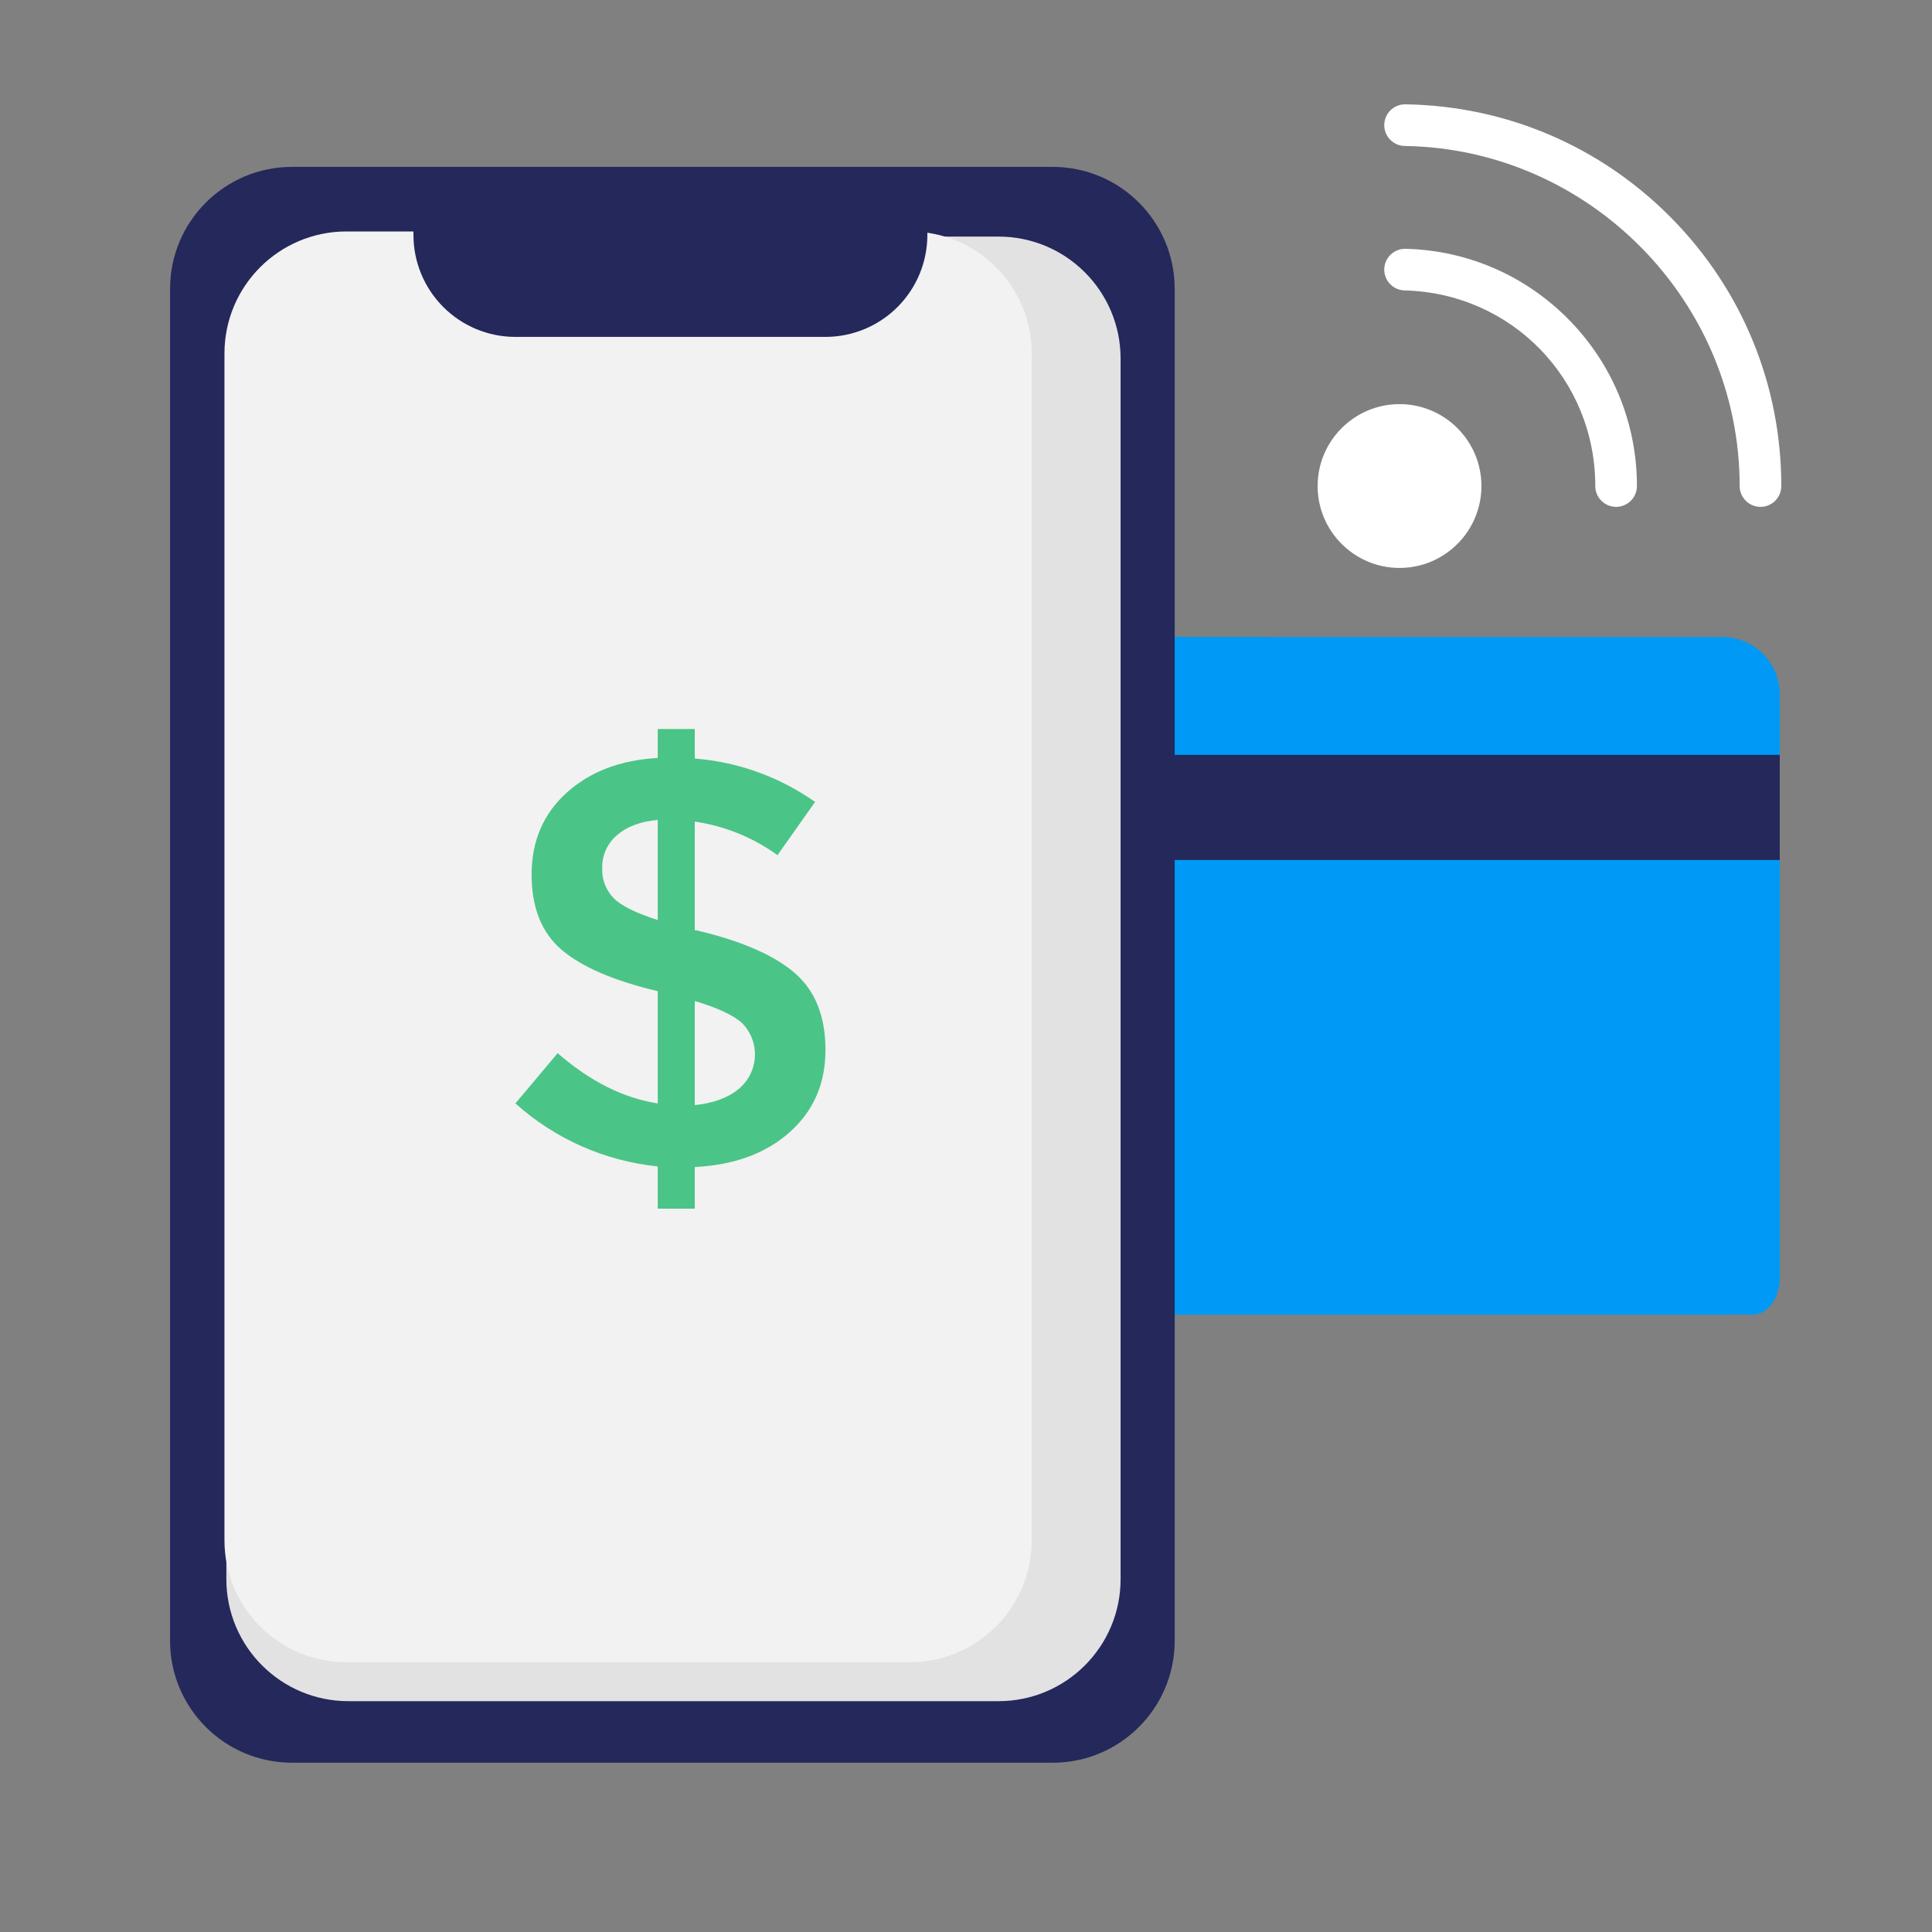 <svg width="500" height="500" viewBox="0 0 500 500" fill="none" xmlns="http://www.w3.org/2000/svg">
<rect x="0" y="0" width="500" height="500" fill="#808080" stroke="none"/>
<path d="M460.6 325.37V179.72C460.6 171.513 453.947 164.86 445.74 164.86H298.47C290.263 164.86 283.61 171.513 283.61 179.72V325.37C283.61 333.577 290.263 340.23 298.47 340.23H445.74C453.947 340.23 460.6 333.577 460.6 325.37Z" fill="#0099F5"/>
<path d="M460.6 330.68V319.68H335.17C331.27 319.68 328.12 315.41 328.12 310.14V164.86H290.66C286.77 164.86 283.61 169.13 283.61 174.4V330.68C283.61 335.95 286.77 340.23 290.66 340.23H453.55C457.45 340.23 460.6 336 460.6 330.68Z" fill="#0099F5"/>
<path d="M460.6 195.36H283.61V222.56H460.6V195.36Z" fill="#24285B"/>
<path d="M272.43 43.19H75.59C58.149 43.19 44.01 57.329 44.01 74.77V424.61C44.01 442.051 58.149 456.19 75.59 456.19H272.43C289.871 456.19 304.01 442.051 304.01 424.61V74.77C304.01 57.329 289.871 43.19 272.43 43.19Z" fill="#24285B"/>
<path d="M258.43 61.23H90.16C72.719 61.23 58.58 75.369 58.58 92.81V408.68C58.58 426.121 72.719 440.26 90.16 440.26H258.43C275.871 440.26 290.01 426.121 290.01 408.68V92.81C290.01 75.369 275.871 61.23 258.43 61.23Z" fill="#E2E2E2"/>
<path d="M235.43 59.9H89.67C72.229 59.9 58.09 74.039 58.09 91.48V398.61C58.09 416.051 72.229 430.19 89.67 430.19H235.43C252.871 430.19 267.01 416.051 267.01 398.61V91.48C267.01 74.039 252.871 59.9 235.43 59.9Z" fill="#F2F2F2"/>
<path d="M107 53.19H240V60.8C240 67.799 237.22 74.511 232.271 79.461C227.321 84.41 220.609 87.19 213.61 87.19H133.4C129.934 87.191 126.501 86.51 123.298 85.184C120.095 83.858 117.185 81.915 114.733 79.464C112.281 77.013 110.337 74.104 109.01 70.901C107.683 67.699 107 64.266 107 60.8V53.19Z" fill="#24285B"/>
<path d="M170.22 312.8V301.87C156.526 300.47 143.63 294.759 133.39 285.56L144.32 272.56C152.7 279.853 161.333 284.187 170.22 285.56V256.51C158.94 253.843 150.68 250.3 145.44 245.88C140.2 241.46 137.58 234.95 137.58 226.35C137.58 217.683 140.6 210.62 146.64 205.16C152.68 199.7 160.54 196.7 170.22 196.16V188.67H179.8V196.31C191.001 197.186 201.758 201.066 210.94 207.54L201.21 221.31C194.881 216.726 187.534 213.747 179.8 212.63V240.77H180.25C191.73 243.47 200.163 247.113 205.55 251.7C210.937 256.287 213.63 262.953 213.63 271.7C213.63 280.433 210.537 287.543 204.35 293.03C198.163 298.517 189.98 301.517 179.8 302.03V312.8H170.22ZM159.66 216.17C158.442 217.196 157.468 218.48 156.809 219.93C156.15 221.379 155.822 222.958 155.85 224.55C155.774 226.007 156.001 227.465 156.517 228.83C157.034 230.195 157.828 231.438 158.85 232.48C160.85 234.48 164.63 236.3 170.22 238.1V212.19C165.727 212.603 162.207 213.93 159.66 216.17ZM191.18 281.81C192.414 280.791 193.423 279.527 194.143 278.098C194.863 276.669 195.278 275.106 195.363 273.508C195.448 271.91 195.199 270.311 194.634 268.814C194.069 267.317 193.199 265.954 192.08 264.81C189.88 262.77 185.787 260.85 179.8 259.05V286C184.6 285.513 188.393 284.117 191.18 281.81Z" fill="#4BC487"/>
<path d="M362.2 141.589C370.93 141.589 378.008 134.512 378.008 125.781C378.008 117.05 370.93 109.972 362.2 109.972C353.469 109.972 346.391 117.05 346.391 125.781C346.391 134.512 353.469 141.589 362.2 141.589Z" fill="white"/>
<path d="M362.198 146.983C373.887 146.983 383.395 137.474 383.395 125.785C383.395 114.096 373.887 104.587 362.198 104.587C350.508 104.587 341 114.096 341 125.785C341 137.474 350.51 146.983 362.198 146.983ZM362.198 115.366C367.942 115.366 372.617 120.04 372.617 125.785C372.617 131.53 367.942 136.204 362.198 136.204C356.453 136.204 351.778 131.53 351.778 125.785C351.778 120.04 356.453 115.366 362.198 115.366Z" fill="white"/>
<path d="M432.558 56.425C414.237 37.845 389.789 27.395 363.716 27.001C363.689 27 363.66 27 363.634 27C360.695 27 358.29 29.36 358.246 32.308C358.201 35.284 360.578 37.733 363.554 37.778C411.343 38.5 450.222 77.978 450.222 125.785C450.222 128.762 452.634 131.174 455.611 131.174C458.588 131.174 461 128.762 461 125.785C461.001 99.659 450.9 75.026 432.558 56.425Z" fill="white"/>
<path d="M412.857 125.785C412.857 128.762 415.268 131.174 418.246 131.174C421.223 131.174 423.635 128.762 423.635 125.785C423.635 109.65 417.426 94.41 406.153 82.872C394.902 71.356 379.851 64.791 363.771 64.385C360.792 64.333 358.323 66.661 358.247 69.637C358.172 72.612 360.523 75.085 363.499 75.161C391.176 75.859 412.857 98.096 412.857 125.785Z" fill="white"/>
</svg>
